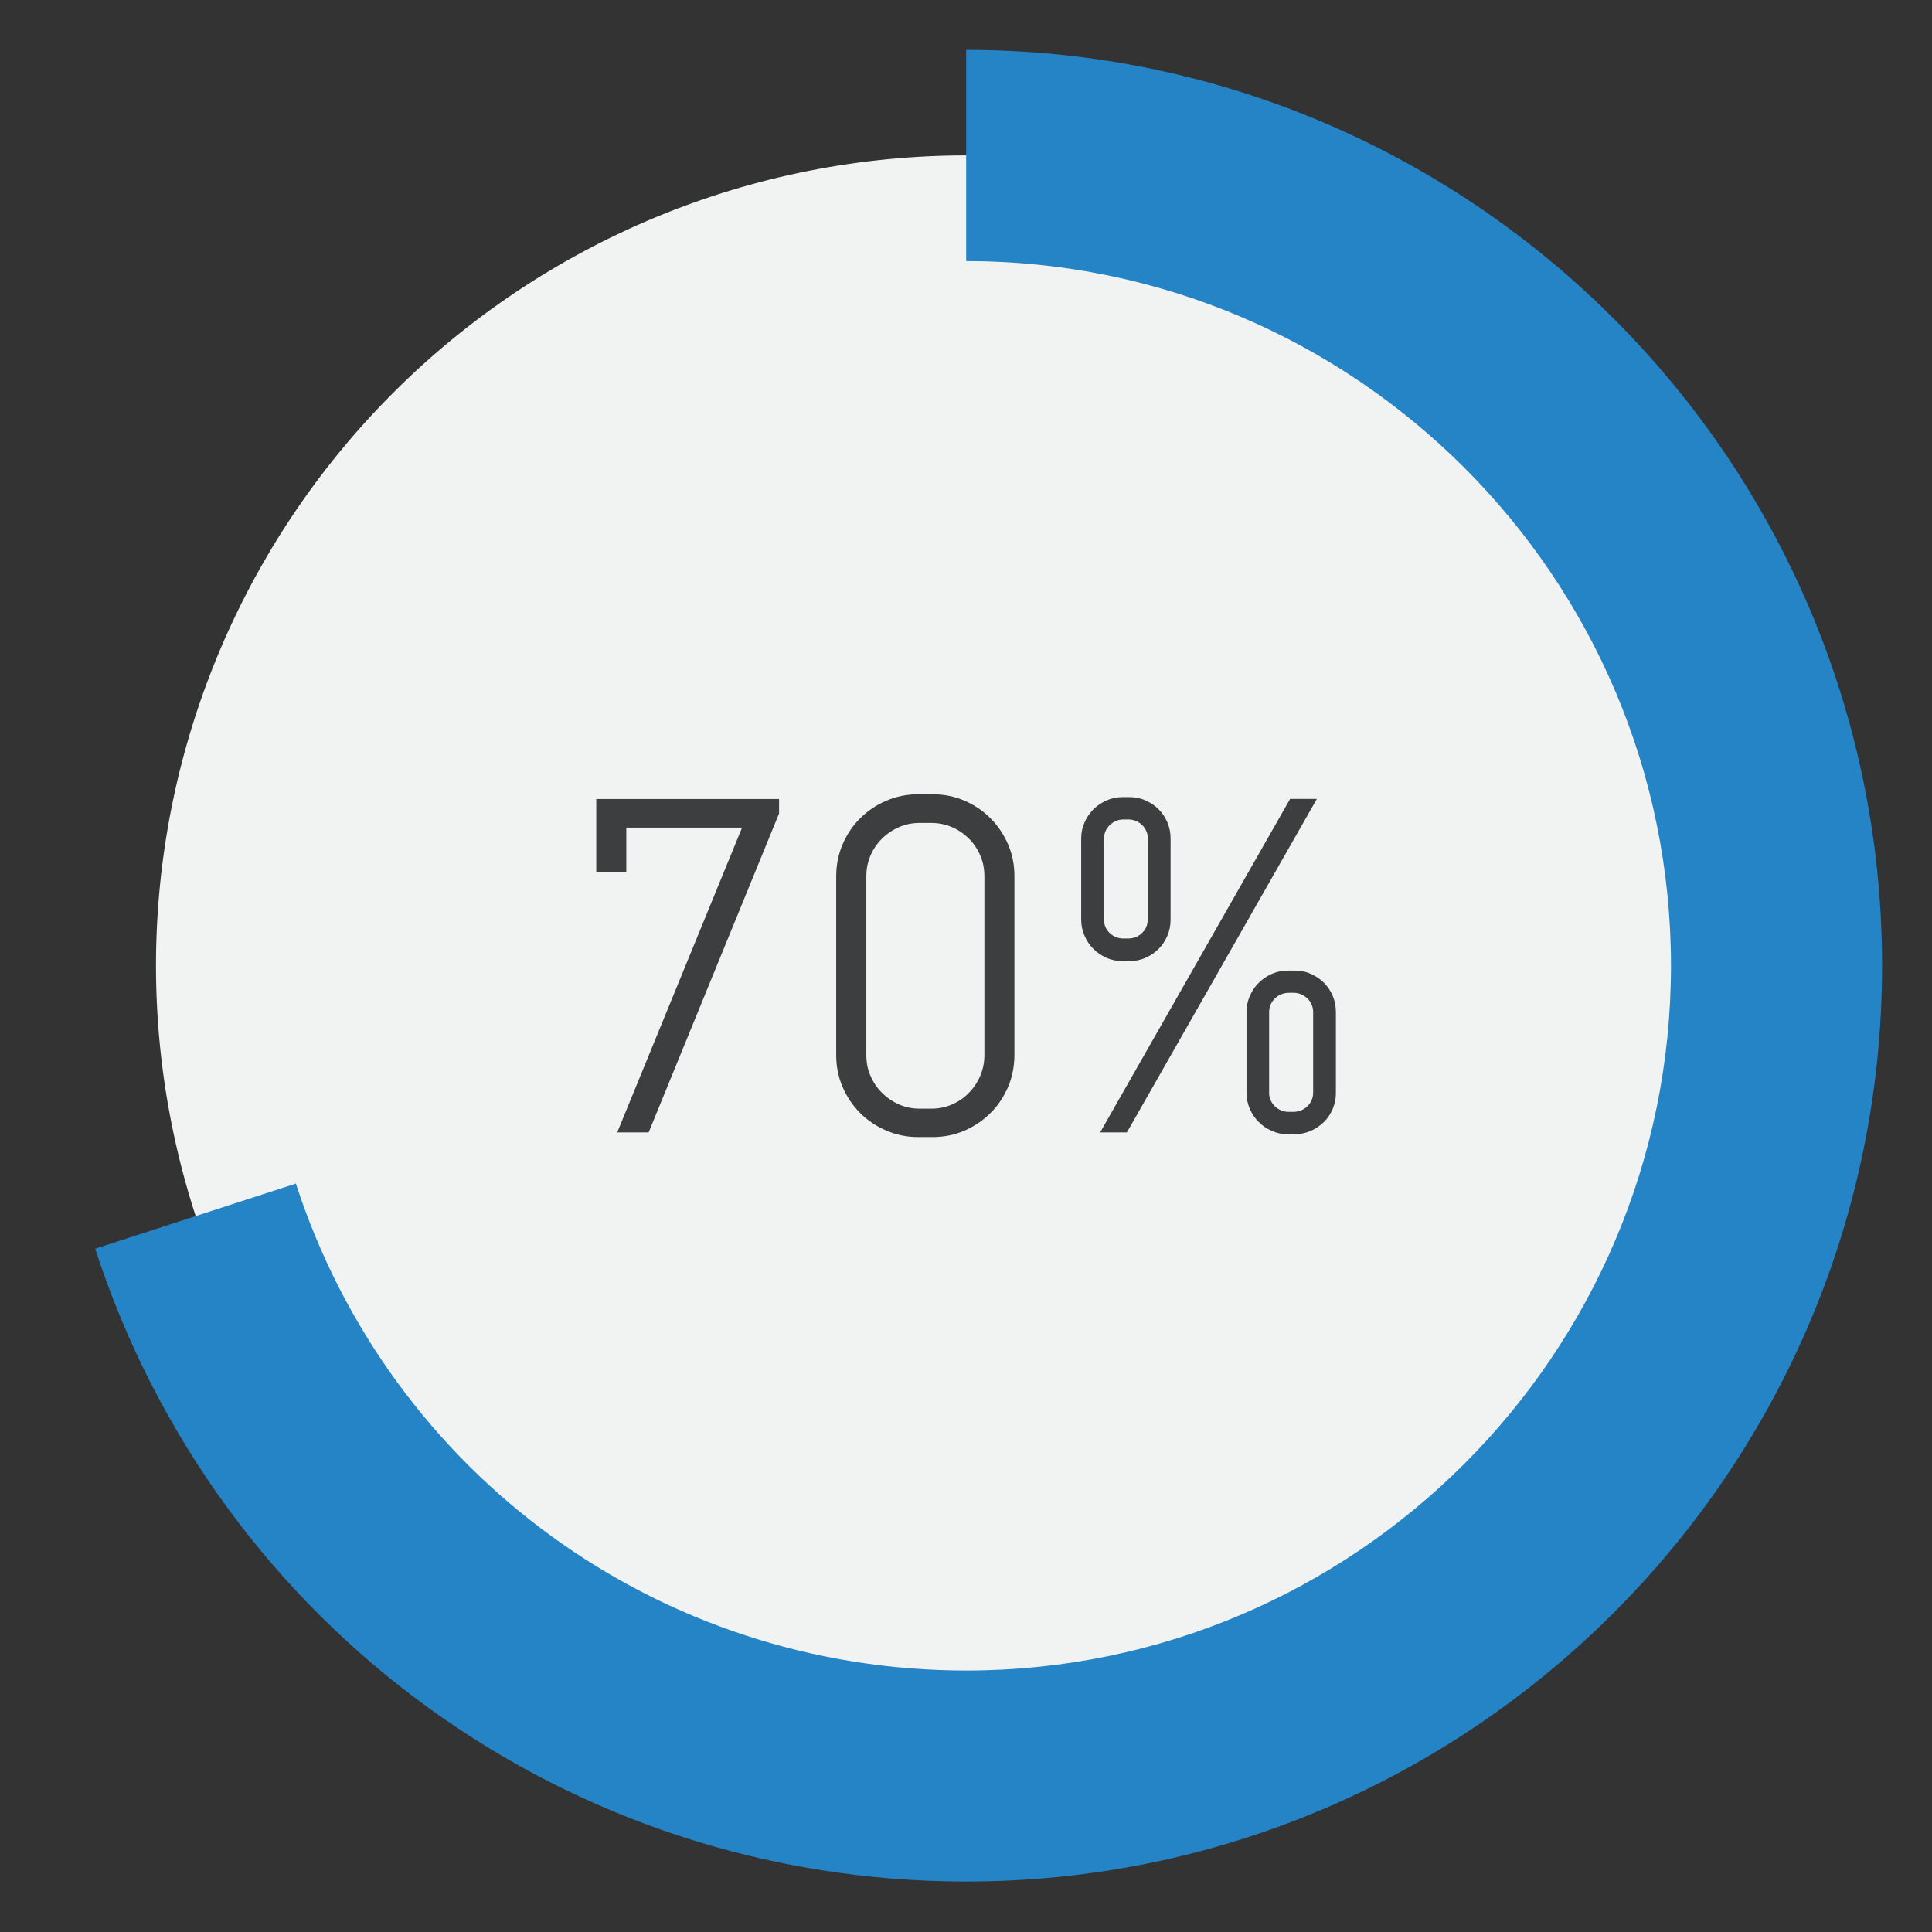 <svg xmlns="http://www.w3.org/2000/svg" xmlns:xlink="http://www.w3.org/1999/xlink" width="500" zoomAndPan="magnify" viewBox="0 0 375 375" height="500" preserveAspectRatio="xMidYMid meet" version="1.0"><rect x="0" y="0" width="375" height="375" fill="#333333" stroke="none"/><defs><clipPath id="4be79e4523"><path d="M 18 9 L 366 9 L 366 366 L 18 366 Z M 18 9 " clip-rule="nonzero"/></clipPath><clipPath id="9a10746aa2"><path d="M 187.531 365.203 C 110.242 365.203 42.305 315.836 18.469 242.371 L 57.43 229.73 C 75.777 286.258 128.055 324.246 187.531 324.246 C 262.973 324.246 324.336 262.867 324.336 187.445 C 324.336 112.02 262.953 50.676 187.531 50.676 L 187.531 9.688 C 285.566 9.688 365.309 89.43 365.309 187.426 C 365.309 285.461 285.566 365.203 187.531 365.203 Z M 187.531 365.203 " clip-rule="nonzero"/></clipPath></defs><path fill="#f1f2f2" d="M 298.738 76.219 C 300.559 78.039 302.332 79.902 304.062 81.809 C 305.789 83.715 307.473 85.664 309.105 87.652 C 310.738 89.645 312.32 91.672 313.852 93.738 C 315.387 95.805 316.867 97.91 318.297 100.051 C 319.727 102.191 321.105 104.363 322.426 106.57 C 323.75 108.777 325.02 111.016 326.23 113.289 C 327.445 115.559 328.602 117.855 329.703 120.184 C 330.801 122.508 331.844 124.859 332.832 127.238 C 333.816 129.617 334.742 132.016 335.609 134.441 C 336.477 136.863 337.281 139.305 338.031 141.77 C 338.777 144.23 339.465 146.711 340.09 149.207 C 340.715 151.703 341.277 154.215 341.781 156.738 C 342.281 159.266 342.723 161.797 343.102 164.344 C 343.477 166.891 343.793 169.445 344.043 172.004 C 344.297 174.566 344.484 177.133 344.613 179.703 C 344.738 182.273 344.801 184.848 344.801 187.418 C 344.801 189.992 344.738 192.566 344.613 195.137 C 344.488 197.707 344.297 200.273 344.047 202.836 C 343.793 205.395 343.477 207.949 343.102 210.496 C 342.723 213.039 342.281 215.574 341.781 218.102 C 341.277 220.625 340.715 223.137 340.09 225.633 C 339.465 228.129 338.777 230.609 338.031 233.07 C 337.285 235.535 336.477 237.977 335.609 240.398 C 334.742 242.824 333.816 245.223 332.832 247.602 C 331.848 249.98 330.805 252.332 329.703 254.66 C 328.605 256.984 327.449 259.281 326.234 261.555 C 325.02 263.824 323.754 266.062 322.43 268.27 C 321.105 270.477 319.73 272.652 318.301 274.789 C 316.871 276.93 315.391 279.035 313.855 281.102 C 312.324 283.168 310.738 285.195 309.105 287.188 C 307.473 289.176 305.793 291.125 304.066 293.031 C 302.336 294.938 300.562 296.801 298.742 298.621 C 296.922 300.441 295.059 302.215 293.152 303.945 C 291.246 305.672 289.297 307.352 287.309 308.984 C 285.32 310.617 283.289 312.203 281.223 313.734 C 279.156 315.27 277.051 316.75 274.914 318.18 C 272.773 319.609 270.598 320.984 268.391 322.309 C 266.184 323.633 263.945 324.902 261.676 326.113 C 259.406 327.328 257.105 328.484 254.781 329.586 C 252.453 330.684 250.102 331.727 247.723 332.711 C 245.348 333.699 242.945 334.625 240.523 335.492 C 238.098 336.359 235.656 337.164 233.191 337.914 C 230.73 338.66 228.25 339.348 225.754 339.973 C 223.258 340.598 220.746 341.16 218.223 341.664 C 215.699 342.164 213.164 342.605 210.617 342.98 C 208.07 343.359 205.52 343.676 202.957 343.926 C 200.395 344.18 197.828 344.367 195.258 344.496 C 192.688 344.621 190.117 344.684 187.543 344.684 C 184.969 344.684 182.398 344.621 179.824 344.496 C 177.254 344.371 174.691 344.18 172.129 343.93 C 169.566 343.676 167.012 343.359 164.469 342.984 C 161.922 342.605 159.387 342.164 156.863 341.664 C 154.34 341.16 151.828 340.598 149.332 339.973 C 146.836 339.348 144.355 338.66 141.891 337.914 C 139.43 337.168 136.984 336.359 134.562 335.492 C 132.141 334.625 129.738 333.699 127.359 332.715 C 124.984 331.73 122.629 330.688 120.305 329.586 C 117.977 328.488 115.68 327.328 113.41 326.117 C 111.141 324.902 108.902 323.637 106.691 322.312 C 104.484 320.988 102.312 319.613 100.172 318.184 C 98.031 316.754 95.93 315.273 93.859 313.738 C 91.793 312.207 89.766 310.621 87.777 308.988 C 85.785 307.355 83.84 305.676 81.93 303.949 C 80.023 302.219 78.16 300.445 76.34 298.625 C 74.52 296.805 72.746 294.941 71.02 293.035 C 69.289 291.129 67.609 289.18 65.977 287.191 C 64.344 285.203 62.762 283.172 61.227 281.105 C 59.695 279.039 58.211 276.934 56.781 274.797 C 55.352 272.656 53.977 270.48 52.652 268.273 C 51.328 266.066 50.062 263.828 48.848 261.559 C 47.637 259.289 46.477 256.988 45.379 254.664 C 44.277 252.336 43.234 249.984 42.25 247.605 C 41.266 245.23 40.34 242.828 39.473 240.406 C 38.605 237.98 37.797 235.539 37.051 233.074 C 36.305 230.613 35.617 228.133 34.992 225.637 C 34.367 223.141 33.801 220.629 33.301 218.105 C 32.797 215.582 32.359 213.047 31.98 210.5 C 31.602 207.953 31.289 205.402 31.035 202.84 C 30.781 200.277 30.594 197.711 30.469 195.141 C 30.34 192.57 30.277 190 30.277 187.426 C 30.277 184.852 30.34 182.281 30.469 179.707 C 30.594 177.137 30.781 174.57 31.035 172.012 C 31.285 169.449 31.602 166.895 31.98 164.352 C 32.355 161.805 32.797 159.27 33.297 156.746 C 33.801 154.219 34.363 151.711 34.988 149.215 C 35.613 146.719 36.301 144.238 37.047 141.773 C 37.797 139.312 38.602 136.867 39.469 134.445 C 40.336 132.023 41.262 129.621 42.246 127.242 C 43.23 124.867 44.273 122.512 45.375 120.188 C 46.477 117.859 47.633 115.562 48.844 113.293 C 50.059 111.023 51.328 108.785 52.648 106.574 C 53.973 104.367 55.352 102.195 56.781 100.055 C 58.211 97.914 59.691 95.812 61.223 93.742 C 62.758 91.676 64.34 89.648 65.973 87.66 C 67.605 85.668 69.285 83.719 71.016 81.812 C 72.742 79.906 74.516 78.043 76.336 76.223 C 78.156 74.402 80.02 72.629 81.926 70.902 C 83.832 69.172 85.781 67.492 87.773 65.859 C 89.762 64.227 91.789 62.645 93.855 61.109 C 95.926 59.578 98.027 58.094 100.168 56.664 C 102.309 55.234 104.48 53.859 106.688 52.535 C 108.895 51.211 111.133 49.945 113.406 48.73 C 115.676 47.516 117.973 46.359 120.301 45.262 C 122.625 44.16 124.977 43.117 127.355 42.133 C 129.734 41.148 132.133 40.223 134.559 39.355 C 136.98 38.488 139.422 37.68 141.887 36.934 C 144.348 36.184 146.828 35.5 149.324 34.875 C 151.82 34.25 154.332 33.684 156.855 33.184 C 159.383 32.68 161.918 32.242 164.461 31.863 C 167.008 31.484 169.562 31.172 172.121 30.918 C 174.684 30.664 177.25 30.477 179.82 30.352 C 182.391 30.223 184.965 30.16 187.539 30.16 C 190.109 30.16 192.684 30.223 195.254 30.348 C 197.824 30.477 200.391 30.664 202.953 30.918 C 205.512 31.168 208.066 31.484 210.613 31.863 C 213.16 32.238 215.691 32.68 218.219 33.18 C 220.742 33.684 223.254 34.246 225.75 34.871 C 228.246 35.496 230.727 36.184 233.188 36.93 C 235.652 37.68 238.094 38.484 240.516 39.352 C 242.941 40.219 245.34 41.145 247.719 42.129 C 250.098 43.113 252.449 44.156 254.777 45.258 C 257.102 46.359 259.402 47.516 261.672 48.727 C 263.941 49.941 266.18 51.211 268.387 52.531 C 270.594 53.855 272.77 55.23 274.906 56.66 C 277.047 58.094 279.152 59.574 281.219 61.105 C 283.285 62.641 285.312 64.223 287.305 65.855 C 289.293 67.488 291.242 69.168 293.148 70.898 C 295.055 72.625 296.918 74.398 298.738 76.219 Z M 298.738 76.219 " fill-opacity="1" fill-rule="nonzero"/><g clip-path="url(#4be79e4523)"><g clip-path="url(#9a10746aa2)"><path fill="#2484c6" d="M 18.469 9.688 L 18.469 365.203 L 365.309 365.203 L 365.309 9.688 Z M 18.469 9.688 " fill-opacity="1" fill-rule="nonzero"/></g></g><path fill="#3d3e3f" d="M 125.902 219.797 L 119.805 219.797 L 144.035 160.637 L 121.566 160.637 L 121.566 169.258 L 115.734 169.258 L 115.734 155.09 L 151.215 155.09 L 151.215 157.898 Z M 125.902 219.797 " fill-opacity="1" fill-rule="nonzero"/><path fill="#3d3e3f" d="M 195.656 210.996 C 194.82 212.918 193.699 214.605 192.242 216.043 C 190.805 217.484 189.113 218.621 187.195 219.457 C 185.273 220.293 183.211 220.703 181.008 220.703 L 178.254 220.703 C 176.051 220.703 173.988 220.293 172.051 219.457 C 170.113 218.621 168.422 217.504 166.965 216.043 C 165.527 214.605 164.387 212.918 163.555 210.996 C 162.719 209.078 162.309 207.016 162.309 204.809 L 162.309 170.059 C 162.309 167.871 162.719 165.809 163.555 163.871 C 164.387 161.953 165.508 160.266 166.965 158.824 C 168.406 157.383 170.094 156.246 172.051 155.41 C 173.988 154.574 176.066 154.168 178.254 154.168 L 181.008 154.168 C 183.195 154.168 185.258 154.574 187.195 155.41 C 189.113 156.246 190.805 157.367 192.242 158.824 C 193.684 160.266 194.82 161.953 195.656 163.871 C 196.492 165.793 196.898 167.855 196.898 170.059 L 196.898 204.809 C 196.883 207.016 196.473 209.078 195.656 210.996 Z M 191.07 170.059 C 191.07 168.617 190.805 167.27 190.254 166.023 C 189.719 164.777 188.973 163.676 188.047 162.754 C 187.105 161.828 186.02 161.082 184.777 160.547 C 183.531 160.016 182.184 159.73 180.742 159.73 L 178.539 159.73 C 177.098 159.73 175.746 159.996 174.504 160.547 C 173.258 161.082 172.156 161.828 171.215 162.754 C 170.273 163.695 169.527 164.777 168.973 166.023 C 168.441 167.27 168.156 168.617 168.156 170.059 L 168.156 204.809 C 168.156 206.25 168.422 207.602 168.973 208.844 C 169.508 210.09 170.254 211.191 171.215 212.133 C 172.156 213.074 173.258 213.824 174.504 214.375 C 175.746 214.926 177.098 215.191 178.539 215.191 L 180.742 215.191 C 182.184 215.191 183.531 214.926 184.777 214.375 C 186.02 213.84 187.125 213.094 188.047 212.133 C 188.973 211.191 189.719 210.09 190.254 208.844 C 190.785 207.602 191.07 206.25 191.07 204.809 Z M 191.07 170.059 " fill-opacity="1" fill-rule="nonzero"/><path fill="#3d3e3f" d="M 226.602 181.594 C 226.195 182.574 225.625 183.426 224.914 184.156 C 224.188 184.883 223.352 185.453 222.371 185.898 C 221.395 186.34 220.328 186.555 219.191 186.555 L 217.93 186.555 C 216.793 186.555 215.727 186.34 214.746 185.898 C 213.77 185.469 212.918 184.883 212.203 184.156 C 211.477 183.426 210.906 182.574 210.5 181.594 C 210.07 180.617 209.859 179.586 209.859 178.504 L 209.859 162.754 C 209.859 161.668 210.07 160.637 210.5 159.66 C 210.926 158.684 211.492 157.828 212.203 157.117 C 212.934 156.391 213.77 155.82 214.746 155.375 C 215.727 154.949 216.793 154.719 217.93 154.719 L 219.191 154.719 C 220.328 154.719 221.395 154.93 222.371 155.375 C 223.352 155.82 224.203 156.391 224.914 157.117 C 225.645 157.848 226.195 158.699 226.602 159.66 C 227.012 160.637 227.207 161.668 227.207 162.754 L 227.207 178.504 C 227.207 179.586 227.012 180.617 226.602 181.594 Z M 213.539 219.797 L 250.406 155.074 L 255.598 155.074 L 218.73 219.797 Z M 222.801 162.754 C 222.801 162.238 222.691 161.758 222.496 161.312 C 222.301 160.852 222.035 160.477 221.68 160.141 C 221.344 159.801 220.934 159.555 220.488 159.359 C 220.043 159.164 219.547 159.055 218.996 159.055 L 218.09 159.055 C 217.555 159.055 217.059 159.145 216.598 159.359 C 216.152 159.555 215.742 159.82 215.406 160.141 C 215.066 160.477 214.781 160.867 214.586 161.312 C 214.391 161.758 214.285 162.238 214.285 162.754 L 214.285 178.504 C 214.285 179.531 214.656 180.387 215.387 181.098 C 216.133 181.809 217.023 182.164 218.07 182.164 L 218.977 182.164 C 220.027 182.164 220.934 181.809 221.66 181.098 C 222.41 180.387 222.766 179.531 222.766 178.504 L 222.766 162.754 Z M 258.688 215.211 C 258.281 216.188 257.711 217.039 257 217.75 C 256.27 218.48 255.418 219.047 254.457 219.492 C 253.48 219.918 252.414 220.152 251.277 220.152 L 249.961 220.152 C 248.84 220.152 247.809 219.938 246.832 219.492 C 245.855 219.066 245 218.48 244.289 217.75 C 243.562 217.023 242.992 216.168 242.582 215.211 C 242.156 214.23 241.945 213.199 241.945 212.117 L 241.945 196.422 C 241.945 195.336 242.156 194.305 242.582 193.328 C 243.012 192.348 243.578 191.496 244.289 190.785 C 245.02 190.055 245.871 189.488 246.832 189.043 C 247.809 188.617 248.859 188.387 249.961 188.387 L 251.277 188.387 C 252.414 188.387 253.48 188.598 254.457 189.043 C 255.438 189.488 256.289 190.055 257 190.785 C 257.73 191.516 258.281 192.348 258.688 193.328 C 259.098 194.305 259.293 195.336 259.293 196.422 L 259.293 212.117 C 259.312 213.199 259.098 214.23 258.688 215.211 Z M 254.883 196.422 C 254.883 195.906 254.777 195.426 254.582 194.98 C 254.387 194.52 254.121 194.145 253.766 193.809 C 253.41 193.469 253.02 193.219 252.574 193.008 C 252.129 192.812 251.633 192.703 251.082 192.703 L 250.137 192.703 C 249.605 192.703 249.109 192.812 248.645 193.008 C 248.184 193.203 247.793 193.469 247.453 193.809 C 247.098 194.145 246.832 194.535 246.637 194.98 C 246.441 195.426 246.336 195.906 246.336 196.422 L 246.336 212.117 C 246.336 212.633 246.422 213.113 246.637 213.555 C 246.832 214 247.098 214.391 247.453 214.73 C 247.793 215.066 248.199 215.316 248.645 215.512 C 249.09 215.707 249.586 215.812 250.137 215.812 L 251.082 215.812 C 251.613 215.812 252.129 215.707 252.574 215.512 C 253.02 215.316 253.426 215.051 253.766 214.73 C 254.102 214.391 254.387 214 254.582 213.555 C 254.777 213.113 254.883 212.613 254.883 212.117 Z M 254.883 196.422 " fill-opacity="1" fill-rule="nonzero"/></svg>